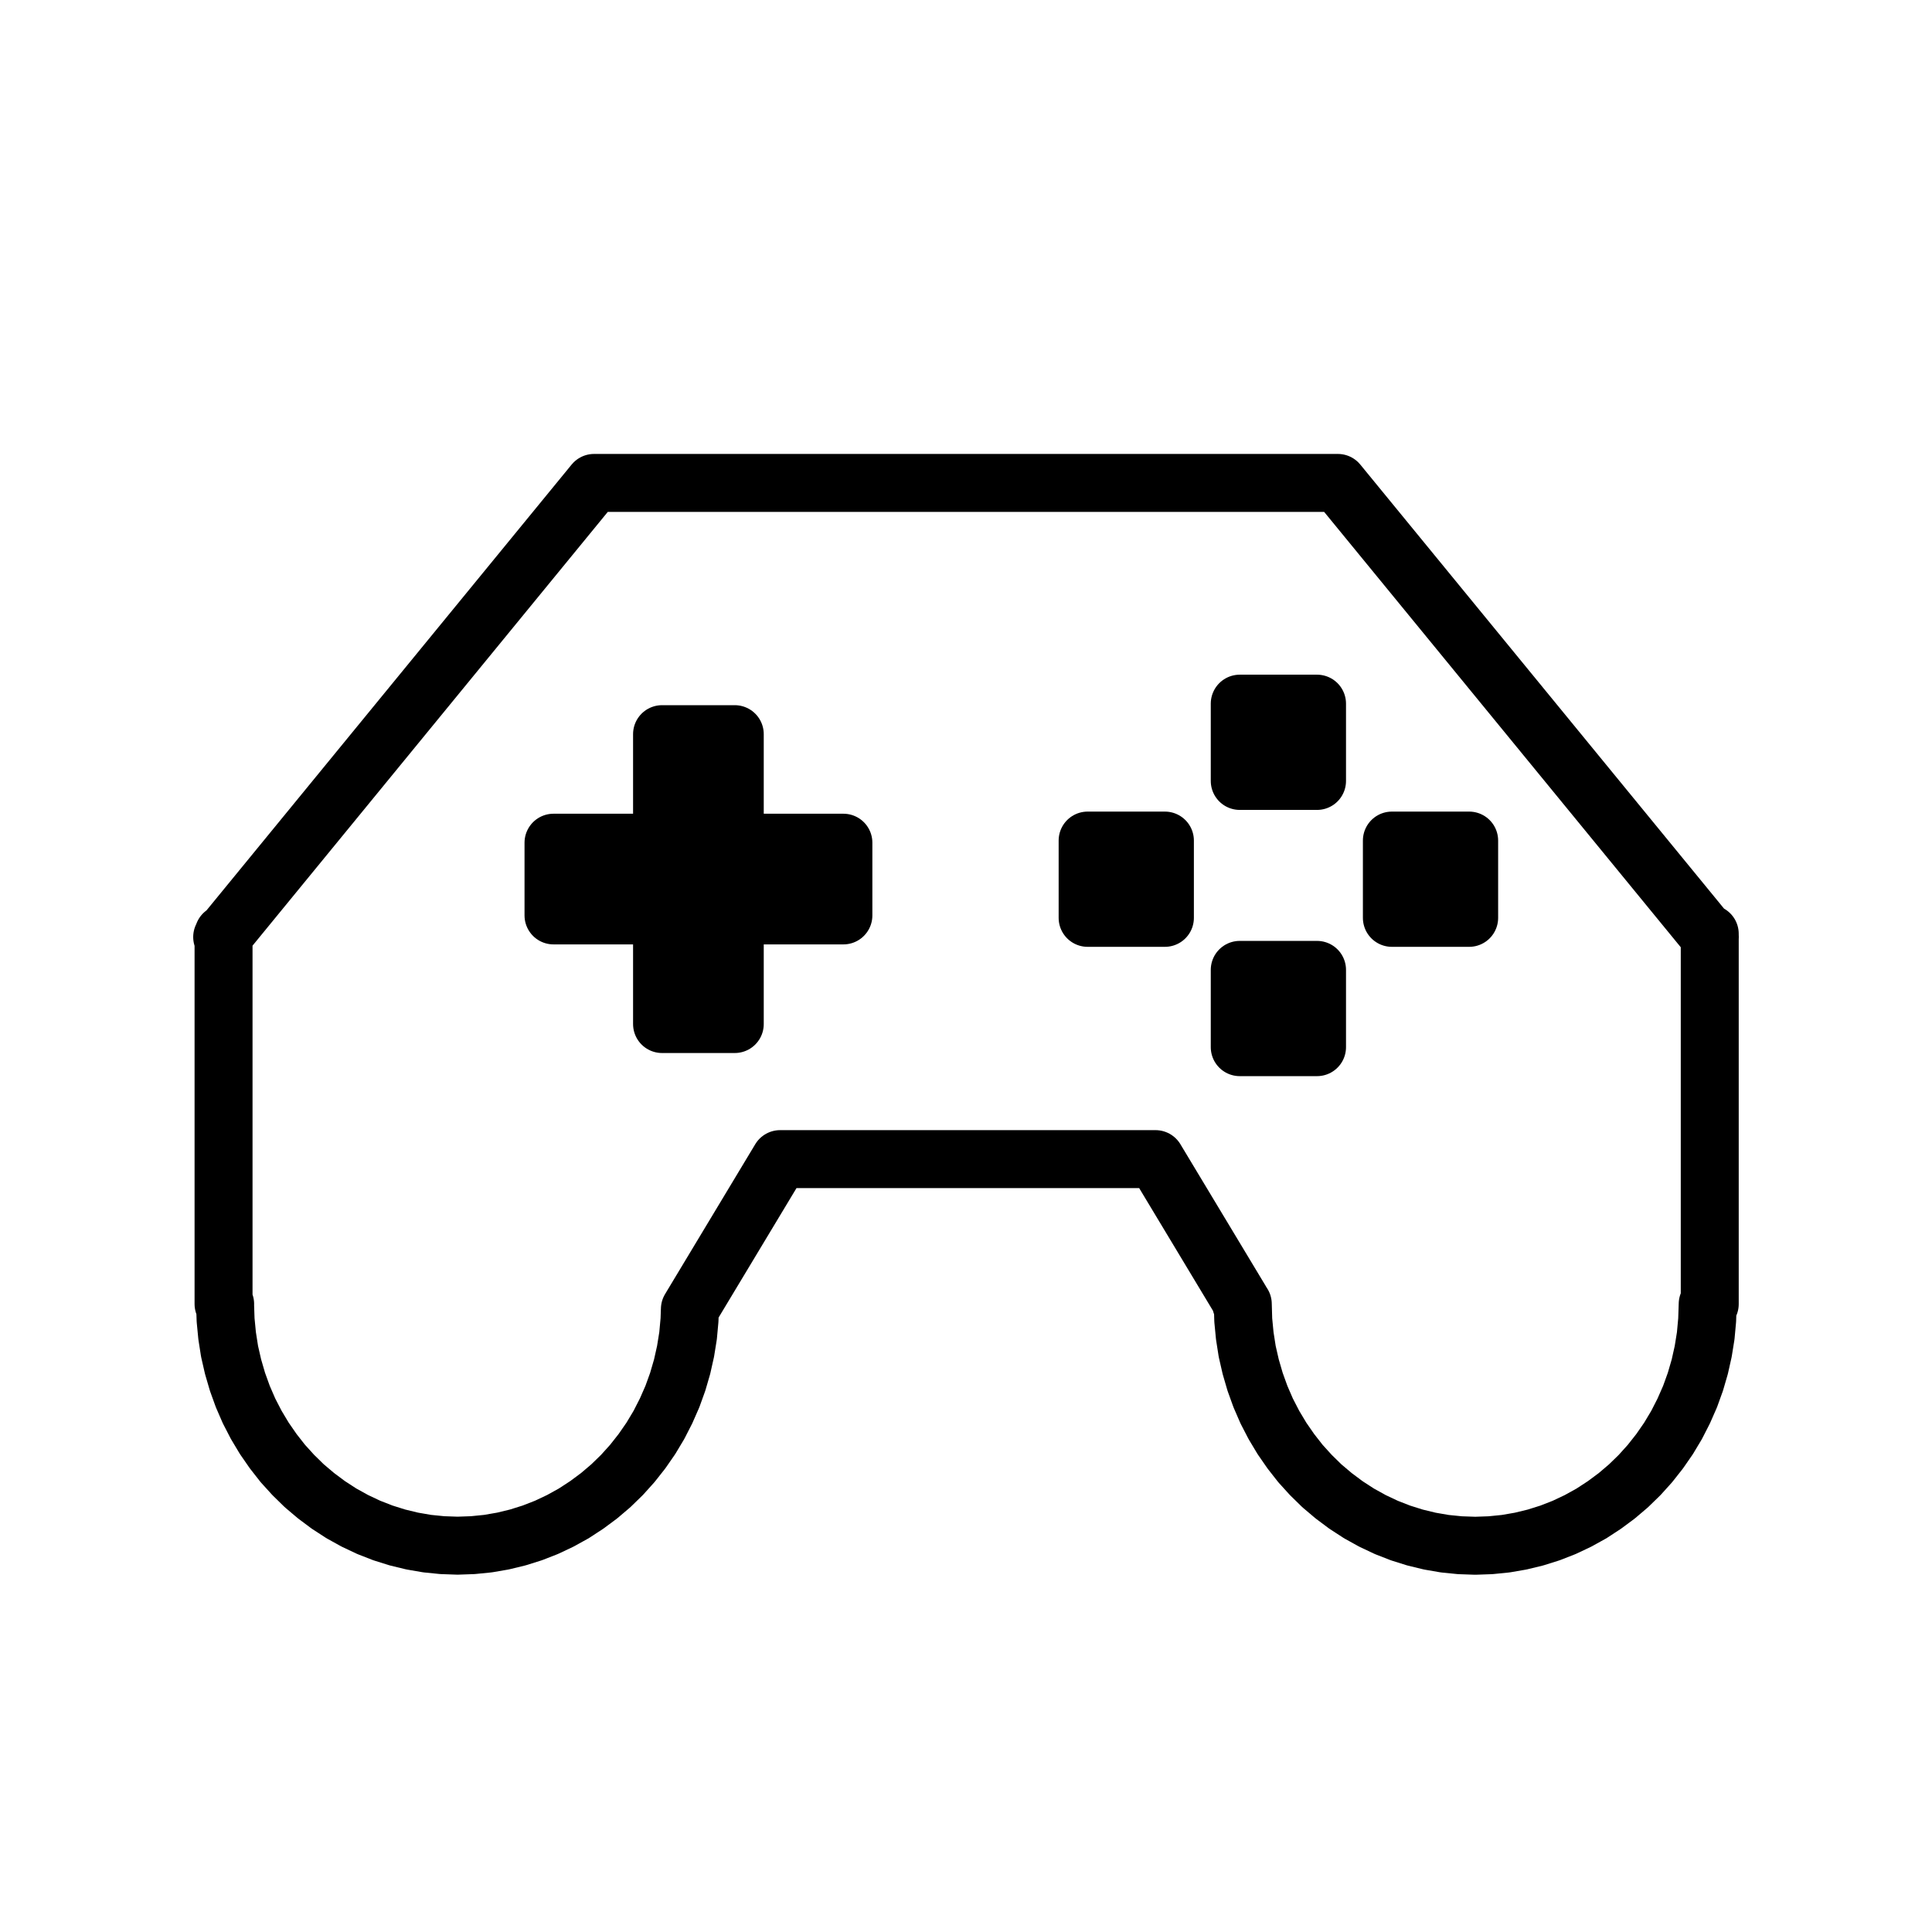<?xml version="1.0" encoding="UTF-8"?>
<!DOCTYPE svg PUBLIC "-//W3C//DTD SVG 1.1//EN" "http://www.w3.org/Graphics/SVG/1.1/DTD/svg11.dtd">
<svg version="1.2" width="254mm" height="254mm" viewBox="0 0 25400 25400" preserveAspectRatio="xMidYMid" fill-rule="evenodd" stroke-width="28.222" stroke-linejoin="round" xmlns="http://www.w3.org/2000/svg" xmlns:ooo="http://xml.openoffice.org/svg/export" xmlns:xlink="http://www.w3.org/1999/xlink" xmlns:presentation="http://sun.com/xmlns/staroffice/presentation" xmlns:smil="http://www.w3.org/2001/SMIL20/" xmlns:anim="urn:oasis:names:tc:opendocument:xmlns:animation:1.0" xml:space="preserve">
 <defs class="ClipPathGroup">
  <clipPath id="presentation_clip_path" clipPathUnits="userSpaceOnUse">
   <rect x="0" y="0" width="25400" height="25400"/>
  </clipPath>
  <clipPath id="presentation_clip_path_shrink" clipPathUnits="userSpaceOnUse">
   <rect x="25" y="25" width="25350" height="25350"/>
  </clipPath>
 </defs>
 <defs class="TextShapeIndex">
  <g ooo:slide="id1" ooo:id-list="id3 id4 id5 id6 id7 id8"/>
 </defs>
 <defs class="EmbeddedBulletChars">
  <g id="bullet-char-template-57356" transform="scale(0,-0)">
   <path d="M 580,1141 L 1163,571 580,0 -4,571 580,1141 Z"/>
  </g>
  <g id="bullet-char-template-57354" transform="scale(0,-0)">
   <path d="M 8,1128 L 1137,1128 1137,0 8,0 8,1128 Z"/>
  </g>
  <g id="bullet-char-template-10146" transform="scale(0,-0)">
   <path d="M 174,0 L 602,739 174,1481 1456,739 174,0 Z M 1358,739 L 309,1346 659,739 1358,739 Z"/>
  </g>
  <g id="bullet-char-template-10132" transform="scale(0,-0)">
   <path d="M 2015,739 L 1276,0 717,0 1260,543 174,543 174,936 1260,936 717,1481 1274,1481 2015,739 Z"/>
  </g>
  <g id="bullet-char-template-10007" transform="scale(0,-0)">
   <path d="M 0,-2 C -7,14 -16,27 -25,37 L 356,567 C 262,823 215,952 215,954 215,979 228,992 255,992 264,992 276,990 289,987 310,991 331,999 354,1012 L 381,999 492,748 772,1049 836,1024 860,1049 C 881,1039 901,1025 922,1006 886,937 835,863 770,784 769,783 710,716 594,584 L 774,223 C 774,196 753,168 711,139 L 727,119 C 717,90 699,76 672,76 641,76 570,178 457,381 L 164,-76 C 142,-110 111,-127 72,-127 30,-127 9,-110 8,-76 1,-67 -2,-52 -2,-32 -2,-23 -1,-13 0,-2 Z"/>
  </g>
  <g id="bullet-char-template-10004" transform="scale(0,-0)">
   <path d="M 285,-33 C 182,-33 111,30 74,156 52,228 41,333 41,471 41,549 55,616 82,672 116,743 169,778 240,778 293,778 328,747 346,684 L 369,508 C 377,444 397,411 428,410 L 1163,1116 C 1174,1127 1196,1133 1229,1133 1271,1133 1292,1118 1292,1087 L 1292,965 C 1292,929 1282,901 1262,881 L 442,47 C 390,-6 338,-33 285,-33 Z"/>
  </g>
  <g id="bullet-char-template-9679" transform="scale(0,-0)">
   <path d="M 813,0 C 632,0 489,54 383,161 276,268 223,411 223,592 223,773 276,916 383,1023 489,1130 632,1184 813,1184 992,1184 1136,1130 1245,1023 1353,916 1407,772 1407,592 1407,412 1353,268 1245,161 1136,54 992,0 813,0 Z"/>
  </g>
  <g id="bullet-char-template-8226" transform="scale(0,-0)">
   <path d="M 346,457 C 273,457 209,483 155,535 101,586 74,649 74,723 74,796 101,859 155,911 209,963 273,989 346,989 419,989 480,963 531,910 582,859 608,796 608,723 608,648 583,586 532,535 482,483 420,457 346,457 Z"/>
  </g>
  <g id="bullet-char-template-8211" transform="scale(0,-0)">
   <path d="M -4,459 L 1135,459 1135,606 -4,606 -4,459 Z"/>
  </g>
  <g id="bullet-char-template-61548" transform="scale(0,-0)">
   <path d="M 173,740 C 173,903 231,1043 346,1159 462,1274 601,1332 765,1332 928,1332 1067,1274 1183,1159 1299,1043 1357,903 1357,740 1357,577 1299,437 1183,322 1067,206 928,148 765,148 601,148 462,206 346,322 231,437 173,577 173,740 Z"/>
  </g>
 </defs>
 <g>
  <g id="id2" class="Master_Slide">
   <g id="bg-id2" class="Background"/>
   <g id="bo-id2" class="BackgroundObjects"/>
  </g>
 </g>
 <g class="SlideGroup">
  <g>
   <g id="container-id1">
    <g id="id1" class="Slide" clip-path="url(#presentation_clip_path)">
     <g class="Page">
      <g class="com.sun.star.drawing.PolyPolygonShape">
       <g id="id3">
        <rect class="BoundingBox" stroke="none" fill="none" x="2539" y="5968" width="20322" height="14737"/>
        <path fill="none" stroke="rgb(0,0,0)" stroke-width="762" stroke-linejoin="round" stroke-linecap="round" d="M 2921,12319 L 2939,12297 2939,12277 2955,12277 7810,6349 17589,6349 22445,12277 22478,12277 22478,12318 22479,12319 22478,12319 22478,17144 22451,17144 22451,17147 22444,17355 22425,17562 22392,17767 22347,17968 22289,18167 22219,18361 22136,18550 22042,18734 21936,18911 21819,19080 21692,19241 21556,19392 21410,19534 21256,19665 21093,19786 20923,19897 20746,19995 20564,20081 20377,20154 20186,20214 19992,20261 19795,20295 19595,20315 19395,20322 19194,20315 18995,20295 18798,20261 18604,20214 18413,20154 18226,20081 18044,19995 17867,19897 17696,19786 17534,19665 17379,19534 17234,19392 17097,19241 16971,19080 16854,18911 16748,18734 16653,18550 16571,18361 16501,18167 16443,17968 16397,17767 16365,17562 16345,17355 16339,17147 16339,17144 16339,17144 16318,17144 16318,17110 15192,15239 10256,15239 9070,17210 9065,17354 9046,17561 9013,17766 8968,17967 8910,18166 8840,18360 8757,18549 8663,18733 8557,18910 8440,19079 8313,19240 8177,19391 8031,19533 7877,19664 7714,19785 7544,19896 7367,19994 7185,20080 6998,20153 6807,20213 6613,20260 6416,20294 6216,20314 6016,20321 5815,20314 5616,20294 5419,20260 5225,20213 5034,20153 4847,20080 4665,19994 4488,19896 4317,19785 4155,19664 4000,19533 3855,19391 3718,19240 3592,19079 3475,18910 3369,18733 3274,18549 3192,18360 3122,18166 3064,17967 3018,17766 2986,17561 2966,17354 2959,17146 2960,17144 2939,17144 2939,12319 2921,12319 Z"/>
       </g>
      </g>
      <g class="com.sun.star.drawing.CustomShape">
       <g id="id4">
        <rect class="BoundingBox" stroke="none" fill="none" x="6896" y="9271" width="4574" height="4574"/>
        <path fill="rgb(0,0,0)" stroke="none" d="M 8704,9652 L 9660,9652 9660,11079 11088,11079 11088,12035 9660,12035 9660,13463 8704,13463 8704,12035 7277,12035 7277,11079 8704,11079 8704,9652 8704,9652 Z"/>
        <path fill="none" stroke="rgb(0,0,0)" stroke-width="762" stroke-linejoin="round" stroke-linecap="round" d="M 8704,9652 L 9660,9652 9660,11079 11088,11079 11088,12035 9660,12035 9660,13463 8704,13463 8704,12035 7277,12035 7277,11079 8704,11079 8704,9652 8704,9652 Z"/>
       </g>
      </g>
      <g class="com.sun.star.drawing.CustomShape">
       <g id="id5">
        <rect class="BoundingBox" stroke="none" fill="none" x="15918" y="8870" width="1779" height="1779"/>
        <path fill="rgb(0,0,0)" stroke="none" d="M 16807,10267 L 16299,10267 16299,9251 17315,9251 17315,10267 16807,10267 Z"/>
        <path fill="none" stroke="rgb(0,0,0)" stroke-width="762" stroke-linejoin="round" stroke-linecap="round" d="M 16807,10267 L 16299,10267 16299,9251 17315,9251 17315,10267 16807,10267 Z"/>
       </g>
      </g>
      <g class="com.sun.star.drawing.CustomShape">
       <g id="id6">
        <rect class="BoundingBox" stroke="none" fill="none" x="15918" y="12370" width="1779" height="1779"/>
        <path fill="rgb(0,0,0)" stroke="none" d="M 16807,13767 L 16299,13767 16299,12751 17315,12751 17315,13767 16807,13767 Z"/>
        <path fill="none" stroke="rgb(0,0,0)" stroke-width="762" stroke-linejoin="round" stroke-linecap="round" d="M 16807,13767 L 16299,13767 16299,12751 17315,12751 17315,13767 16807,13767 Z"/>
       </g>
      </g>
      <g class="com.sun.star.drawing.CustomShape">
       <g id="id7">
        <rect class="BoundingBox" stroke="none" fill="none" x="17918" y="10670" width="1779" height="1779"/>
        <path fill="rgb(0,0,0)" stroke="none" d="M 18807,12067 L 18299,12067 18299,11051 19315,11051 19315,12067 18807,12067 Z"/>
        <path fill="none" stroke="rgb(0,0,0)" stroke-width="762" stroke-linejoin="round" stroke-linecap="round" d="M 18807,12067 L 18299,12067 18299,11051 19315,11051 19315,12067 18807,12067 Z"/>
       </g>
      </g>
      <g class="com.sun.star.drawing.CustomShape">
       <g id="id8">
        <rect class="BoundingBox" stroke="none" fill="none" x="13918" y="10670" width="1779" height="1779"/>
        <path fill="rgb(0,0,0)" stroke="none" d="M 14807,12067 L 14299,12067 14299,11051 15315,11051 15315,12067 14807,12067 Z"/>
        <path fill="none" stroke="rgb(0,0,0)" stroke-width="762" stroke-linejoin="round" stroke-linecap="round" d="M 14807,12067 L 14299,12067 14299,11051 15315,11051 15315,12067 14807,12067 Z"/>
       </g>
      </g>
     </g>
    </g>
   </g>
  </g>
 </g>
</svg>